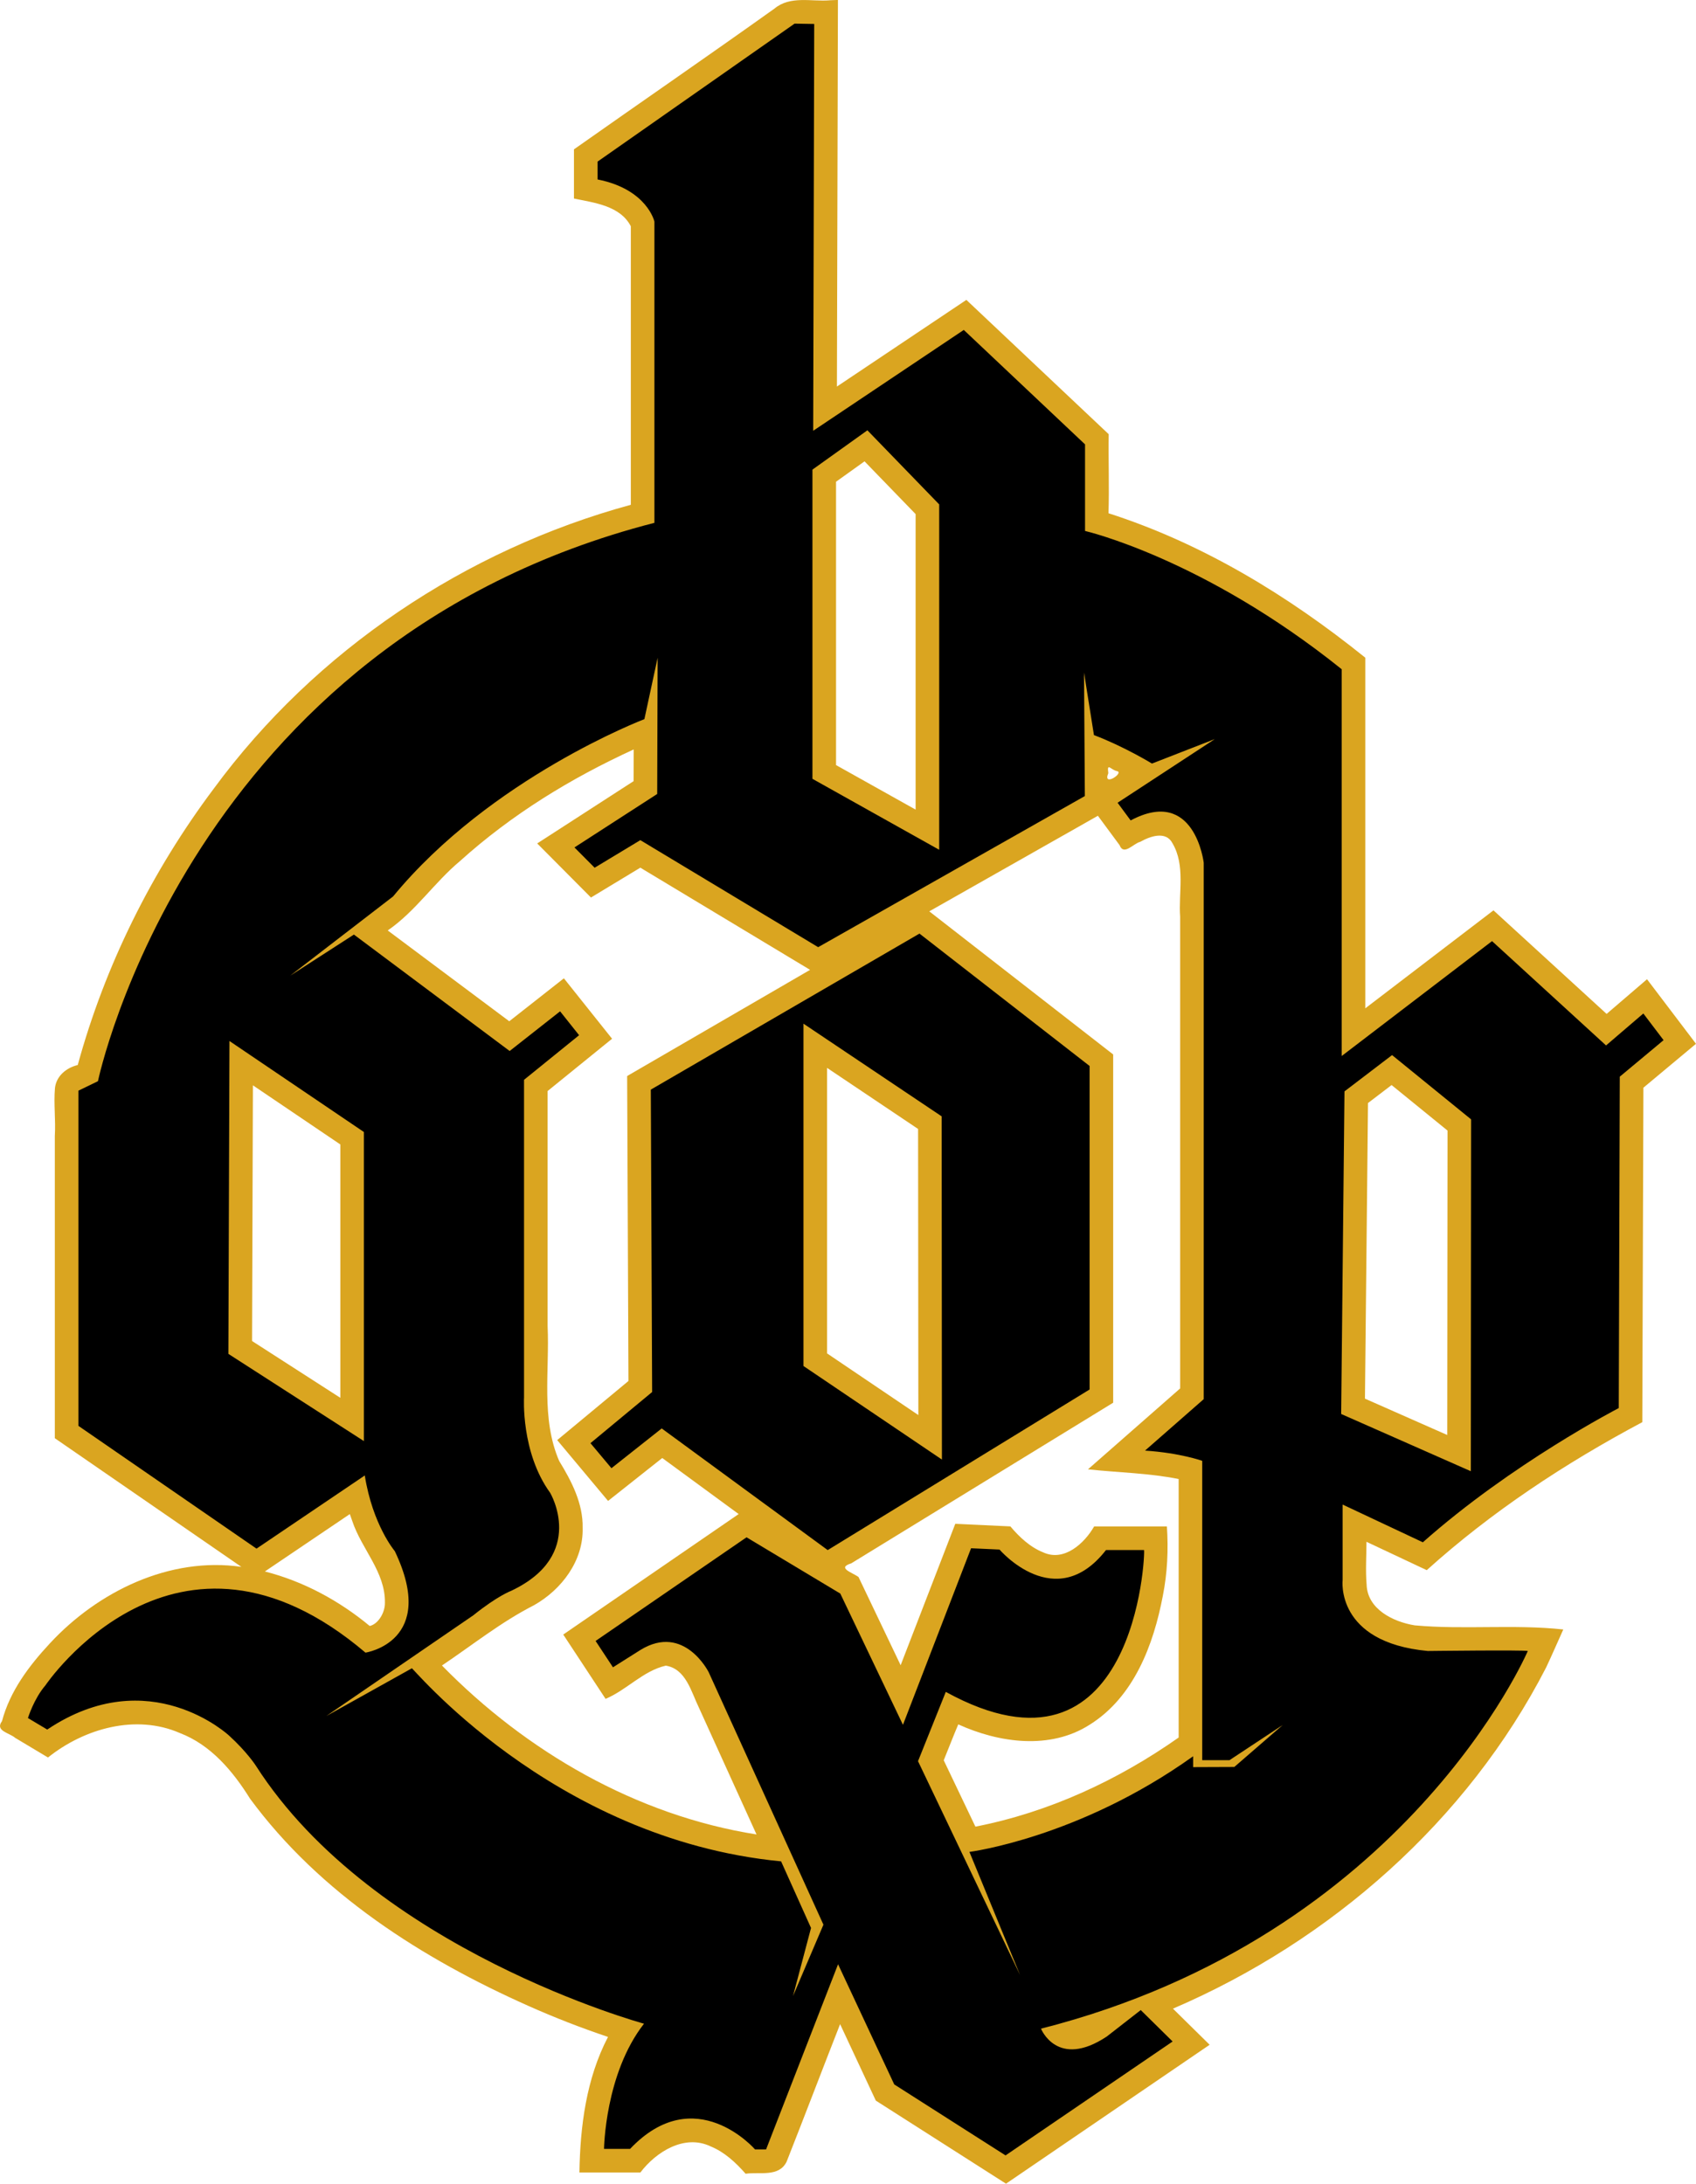 <?xml version="1.0" encoding="UTF-8" standalone="no"?>
<!-- Created with Inkscape (http://www.inkscape.org/) -->

<svg
   width="114.184mm"
   height="147.004mm"
   viewBox="0 0 114.184 147.004"
   version="1.1"
   id="svg1"
   xml:space="preserve"
   inkscape:version="1.3 (0e150ed6c4, 2023-07-21)"
   sodipodi:docname="GothBox Seal 2.svg"
   xmlns:inkscape="http://www.inkscape.org/namespaces/inkscape"
   xmlns:sodipodi="http://sodipodi.sourceforge.net/DTD/sodipodi-0.dtd"
   xmlns="http://www.w3.org/2000/svg"
   xmlns:svg="http://www.w3.org/2000/svg"
   xmlns:rdf="http://www.w3.org/1999/02/22-rdf-syntax-ns#"
   xmlns:cc="http://creativecommons.org/ns#"
   xmlns:dc="http://purl.org/dc/elements/1.1/"><title
     id="title4">Seal</title><sodipodi:namedview
     id="namedview1"
     pagecolor="#ffffff"
     bordercolor="#000000"
     borderopacity="0.25"
     inkscape:showpageshadow="2"
     inkscape:pageopacity="0.0"
     inkscape:pagecheckerboard="0"
     inkscape:deskcolor="#d1d1d1"
     inkscape:document-units="mm"
     inkscape:zoom="0.70910507"
     inkscape:cx="449.86281"
     inkscape:cy="532.36116"
     inkscape:window-width="1600"
     inkscape:window-height="821"
     inkscape:window-x="-9"
     inkscape:window-y="-9"
     inkscape:window-maximized="1"
     inkscape:current-layer="layer4"
     showgrid="false" /><defs
     id="defs1" /><g
     inkscape:groupmode="layer"
     id="layer4"
     inkscape:label="Layer 2"
     style="display:inline;fill:#000000;fill-opacity:1;stroke:none"
     transform="translate(-48.004,-69.27)"><path
       id="path6"
       style="display:inline;fill:#daa520;fill-opacity:1;stroke:none;stroke-width:0.265"
       d="m 103.865,69.291 c -1.247,0.098 -2.656,-0.326 -3.719,0.557 -4.474,3.192 -9.006,6.31 -13.5,9.476 0,1.104 0,2.207 0,3.311 1.371,0.288 3.105,0.479 3.828,1.865 0,6.251 0,12.501 0,18.752 -11.126,3.031 -21.236,9.799 -28.077,19.107 -4.173,5.559 -7.327,11.915 -9.159,18.606 -0.763,0.183 -1.443,0.735 -1.534,1.553 -0.093,1.07 0.058,2.147 -0.009,3.222 1e-6,6.783 0,13.566 0,20.349 4.186,2.888 8.372,5.773 12.559,8.66 -4.831,-0.701 -9.655,1.658 -12.891,5.149 -1.404,1.51 -2.688,3.21 -3.224,5.235 -0.494,0.666 0.501,0.785 0.886,1.127 0.737,0.441 1.473,0.881 2.21,1.322 2.437,-1.952 5.912,-2.941 8.88,-1.646 2.088,0.798 3.574,2.572 4.723,4.418 4.702,6.385 11.594,10.768 18.749,13.954 1.749,0.78 3.536,1.475 5.351,2.085 -1.462,2.802 -1.874,6.004 -1.924,9.125 1.368,0 2.736,0 4.104,0 1.057,-1.393 2.968,-2.594 4.721,-1.76 0.942,0.383 1.701,1.091 2.363,1.845 0.932,-0.139 2.254,0.251 2.764,-0.818 1.216,-3.08 2.388,-6.17 3.598,-9.252 0.801,1.716 1.603,3.431 2.404,5.146 2.922,1.865 5.845,3.727 8.766,5.594 4.569,-3.118 9.14,-6.233 13.709,-9.352 -0.824,-0.81 -1.646,-1.621 -2.469,-2.432 10.616,-4.553 19.823,-12.65 25.125,-22.969 0.399,-0.845 0.768,-1.705 1.154,-2.557 -3.326,-0.359 -6.681,0.026 -10.005,-0.277 -1.44,-0.235 -3.187,-1.082 -3.236,-2.75 -0.081,-0.956 -0.011,-1.917 -0.01,-2.875 1.353,0.637 2.707,1.271 4.059,1.91 4.373,-3.943 9.323,-7.2 14.512,-9.963 0.027,-7.505 0.049,-15.01 0.074,-22.516 1.18,-0.985 2.362,-1.968 3.541,-2.955 -1.098,-1.449 -2.197,-2.898 -3.297,-4.346 -0.907,0.778 -1.814,1.556 -2.721,2.334 -2.539,-2.324 -5.078,-4.647 -7.617,-6.971 -2.877,2.197 -5.753,4.396 -8.629,6.594 0,-7.867 0,-15.734 0,-23.602 -5.168,-4.165 -10.944,-7.689 -17.291,-9.725 0.059,-1.774 -0.013,-3.548 0.014,-5.322 -3.192,-3.015 -6.388,-6.027 -9.582,-9.041 -2.906,1.943 -5.81,3.89 -8.715,5.834 0.023,-8.675 0.045,-17.35 0.068,-26.025 -0.184,0.007 -0.368,0.014 -0.553,0.021 z m 5.783,34.586 c 0,6.632 0,13.263 0,19.895 -1.786,-0.999 -3.572,-1.999 -5.357,-2.998 0,-6.358 0,-12.716 0,-19.074 0.639,-0.458 1.279,-0.915 1.918,-1.373 1.146,1.184 2.293,2.367 3.439,3.551 z m -18.984,17.977 c -2.164,1.399 -4.329,2.796 -6.492,4.195 1.207,1.213 2.413,2.427 3.619,3.641 1.108,-0.67 2.216,-1.34 3.324,-2.01 3.809,2.293 7.618,4.586 11.428,6.879 -4.106,2.382 -8.209,4.768 -12.316,7.148 0.031,6.843 0.058,13.686 0.088,20.529 -1.599,1.327 -3.197,2.655 -4.797,3.98 1.139,1.366 2.283,2.729 3.424,4.094 1.216,-0.963 2.432,-1.926 3.648,-2.889 1.715,1.258 3.431,2.516 5.146,3.773 -3.937,2.704 -7.873,5.409 -11.811,8.111 0.949,1.444 1.9,2.886 2.85,4.33 1.431,-0.601 2.516,-1.881 4.053,-2.236 1.36,0.214 1.712,1.766 2.23,2.825 1.293,2.846 2.586,5.692 3.879,8.538 -8.08,-1.277 -15.494,-5.566 -21.178,-11.373 2.074,-1.393 3.978,-2.927 6.201,-4.06 1.859,-1.051 3.33,-2.995 3.271,-5.202 0.035,-1.645 -0.747,-3.147 -1.58,-4.507 -1.237,-2.868 -0.639,-6.059 -0.779,-9.084 0,-5.273 0,-10.546 0,-15.819 1.447,-1.173 2.894,-2.346 4.34,-3.52 -1.081,-1.357 -2.162,-2.713 -3.244,-4.068 -1.226,0.964 -2.452,1.927 -3.678,2.891 -2.727,-2.038 -5.454,-4.076 -8.182,-6.113 1.874,-1.291 3.137,-3.229 4.873,-4.678 3.487,-3.143 7.458,-5.569 11.688,-7.508 -0.002,0.71 -0.004,1.421 -0.006,2.131 z m 32.508,-0.68 c 0.607,0.073 -0.967,1.131 -0.55,0.146 -0.098,-0.726 0.132,-0.264 0.55,-0.146 z m 0.209,4.992 c 0.279,0.734 0.92,-0.11 1.393,-0.227 0.646,-0.365 1.728,-0.762 2.17,0.102 0.878,1.494 0.396,3.306 0.514,4.946 0,10.584 0,21.167 0,31.751 -2.068,1.815 -4.139,3.627 -6.205,5.445 2.054,0.222 4.112,0.25 6.105,0.654 0,5.8 0,11.6 0,17.4 -4.098,2.884 -8.752,5.036 -13.684,6 -0.711,-1.489 -1.422,-2.978 -2.133,-4.467 0.328,-0.803 0.643,-1.631 0.979,-2.418 2.749,1.251 6.195,1.73 8.859,0.015 2.969,-1.864 4.289,-5.377 4.914,-8.672 0.305,-1.535 0.378,-3.109 0.273,-4.669 -1.633,0 -3.266,0 -4.898,0 -0.656,1.144 -2.015,2.386 -3.414,1.754 -0.896,-0.355 -1.613,-1.031 -2.227,-1.756 -1.236,-0.06 -2.473,-0.114 -3.709,-0.172 -1.228,3.172 -2.451,6.345 -3.678,9.518 -0.945,-1.979 -1.89,-3.959 -2.836,-5.938 -0.414,-0.307 -1.488,-0.608 -0.492,-0.919 5.879,-3.605 11.758,-7.21 17.637,-10.815 0,-7.814 0,-15.629 0,-23.443 -4.126,-3.212 -8.254,-6.423 -12.381,-9.635 3.784,-2.145 7.568,-4.289 11.352,-6.434 0.487,0.66 0.974,1.319 1.461,1.979 z m -13.566,19.105 c 0.006,6.42 0.012,12.84 0.018,19.26 -2.049,-1.384 -4.098,-2.768 -6.146,-4.152 0,-6.407 0,-12.814 0,-19.221 2.043,1.371 4.086,2.742 6.129,4.113 z m 35.645,0.109 c -0.007,6.831 -0.013,13.661 -0.019,20.492 -1.847,-0.816 -3.694,-1.632 -5.541,-2.447 0.068,-6.633 0.137,-13.267 0.205,-19.9 0.529,-0.404 1.059,-0.807 1.588,-1.211 1.256,1.022 2.512,2.044 3.768,3.066 z m -74.543,0.934 c 0,5.685 0,11.37 0,17.055 -1.981,-1.275 -3.962,-2.549 -5.943,-3.824 0.019,-5.738 0.038,-11.475 0.057,-17.213 1.962,1.327 3.924,2.655 5.887,3.982 z m 0.807,25.357 c 0.622,1.878 2.225,3.416 2.195,5.488 0.015,0.644 -0.433,1.433 -1.023,1.57 -2.048,-1.7 -4.467,-3.011 -7.059,-3.67 1.906,-1.288 3.812,-2.576 5.719,-3.863 0.056,0.158 0.112,0.316 0.168,0.475 z" /><path
       id="path2"
       style="display:inline;fill:#000000;fill-opacity:1;stroke:none;stroke-width:0.265"
       d="m 101.499,70.861 -13.264,9.289 v 1.2 c 3.348,0.663 3.828,2.838 3.828,2.838 v 20.278 c -31.337,8.058 -37.464,37.588 -37.464,37.588 l -1.314,0.638 v 22.566 l 11.989,8.264 7.289,-4.926 c 0.531,3.343 2.021,5.094 2.021,5.094 2.917,6.102 -1.974,6.833 -1.974,6.833 -12.77,-10.85 -21.552,2.208 -21.552,2.208 -0.778,0.903 -1.172,2.195 -1.172,2.195 l 1.297,0.775 c 6.886,-4.612 12.251,0.414 12.251,0.414 1.207,1.102 1.789,2.009 1.789,2.009 7.95,12.426 26.139,17.378 26.139,17.378 -2.629,3.363 -2.692,8.429 -2.692,8.429 h 1.753 c 4.382,-4.62 8.415,0.035 8.415,0.035 h 0.742 l 4.847,-12.465 3.782,8.089 7.494,4.779 11.248,-7.669 -2.146,-2.115 -2.289,1.783 c -3.336,2.208 -4.427,-0.531 -4.427,-0.531 24.592,-6.26 32.774,-25.425 32.774,-25.425 -0.287,-0.077 -6.734,0 -6.734,0 -6.242,-0.583 -5.732,-4.782 -5.732,-4.782 v -5.075 l 5.401,2.54 c 5.991,-5.319 13.19,-9.036 13.19,-9.036 l 0.068,-22.309 2.949,-2.458 -1.363,-1.795 -2.51,2.151 -7.676,-7.023 -10.123,7.735 v -26.039 c -9.319,-7.476 -17.278,-9.308 -17.278,-9.308 v -5.828 l -8.164,-7.704 -10.139,6.789 0.069,-27.386 z m 4.903,27.377 4.834,4.988 V 126.476 l -8.534,-4.777 v -20.814 z m -14.123,15.313 -0.029,9.169 -5.57,3.598 1.358,1.366 3.077,-1.856 11.972,7.204 17.955,-10.173 -0.056,-8.312 0.668,4.208 c 2.026,0.766 3.907,1.917 3.907,1.917 l 4.23,-1.647 -6.545,4.285 0.879,1.19 c 4.319,-2.303 4.92,2.847 4.92,2.847 v 36.112 l -3.952,3.464 c 2.371,0.154 3.851,0.689 3.851,0.689 v 20.15 h 1.837 l 3.584,-2.368 -3.261,2.826 -2.772,0.011 v -0.732 c -7.681,5.497 -15.061,6.439 -15.061,6.439 l 3.407,8.284 -6.868,-14.392 1.87,-4.665 c 12.787,7.018 13.44,-9.404 13.346,-9.548 h -2.56 c -3.406,4.368 -7.169,-0.033 -7.169,-0.033 l -1.915,-0.088 -4.586,11.886 -4.218,-8.835 -6.312,-3.789 -10.163,6.978 1.169,1.774 1.859,-1.173 c 2.939,-1.796 4.586,1.503 4.586,1.503 l 7.725,16.997 -2.048,4.803 1.213,-4.583 -2.015,-4.483 C 85.042,193.076 75.477,181.132 75.727,181.58 l -5.755,3.211 9.896,-6.78 c 1.647,-1.322 2.56,-1.653 2.56,-1.653 5.098,-2.418 2.616,-6.593 2.616,-6.593 -1.981,-2.732 -1.759,-6.422 -1.759,-6.422 v -21.382 l 3.707,-3.002 -1.28,-1.608 -3.395,2.671 -10.486,-7.838 -4.286,2.765 6.924,-5.332 c 6.579,-7.997 16.919,-11.936 16.919,-11.936 z m 17.629,18.567 -18.088,10.504 0.089,20.357 -4.152,3.442 1.413,1.686 3.384,-2.677 11.176,8.19 17.632,-10.812 v -21.778 z m -7.81,6.064 9.304,6.239 0.017,23.104 -9.321,-6.297 z m -38.645,1.167 9.05,6.126 v 20.806 l -9.123,-5.87 z m 78.273,0.948 5.321,4.327 -0.019,23.686 -8.729,-3.853 0.223,-21.717 z"
       sodipodi:nodetypes="ccccccccccccccccccccccccccccccccccccccccccccccccccccccccccccccccccccccccccccccccccccccccccccccccccccccccccccccccccccccccccccccccccccccccc" /></g></svg>
